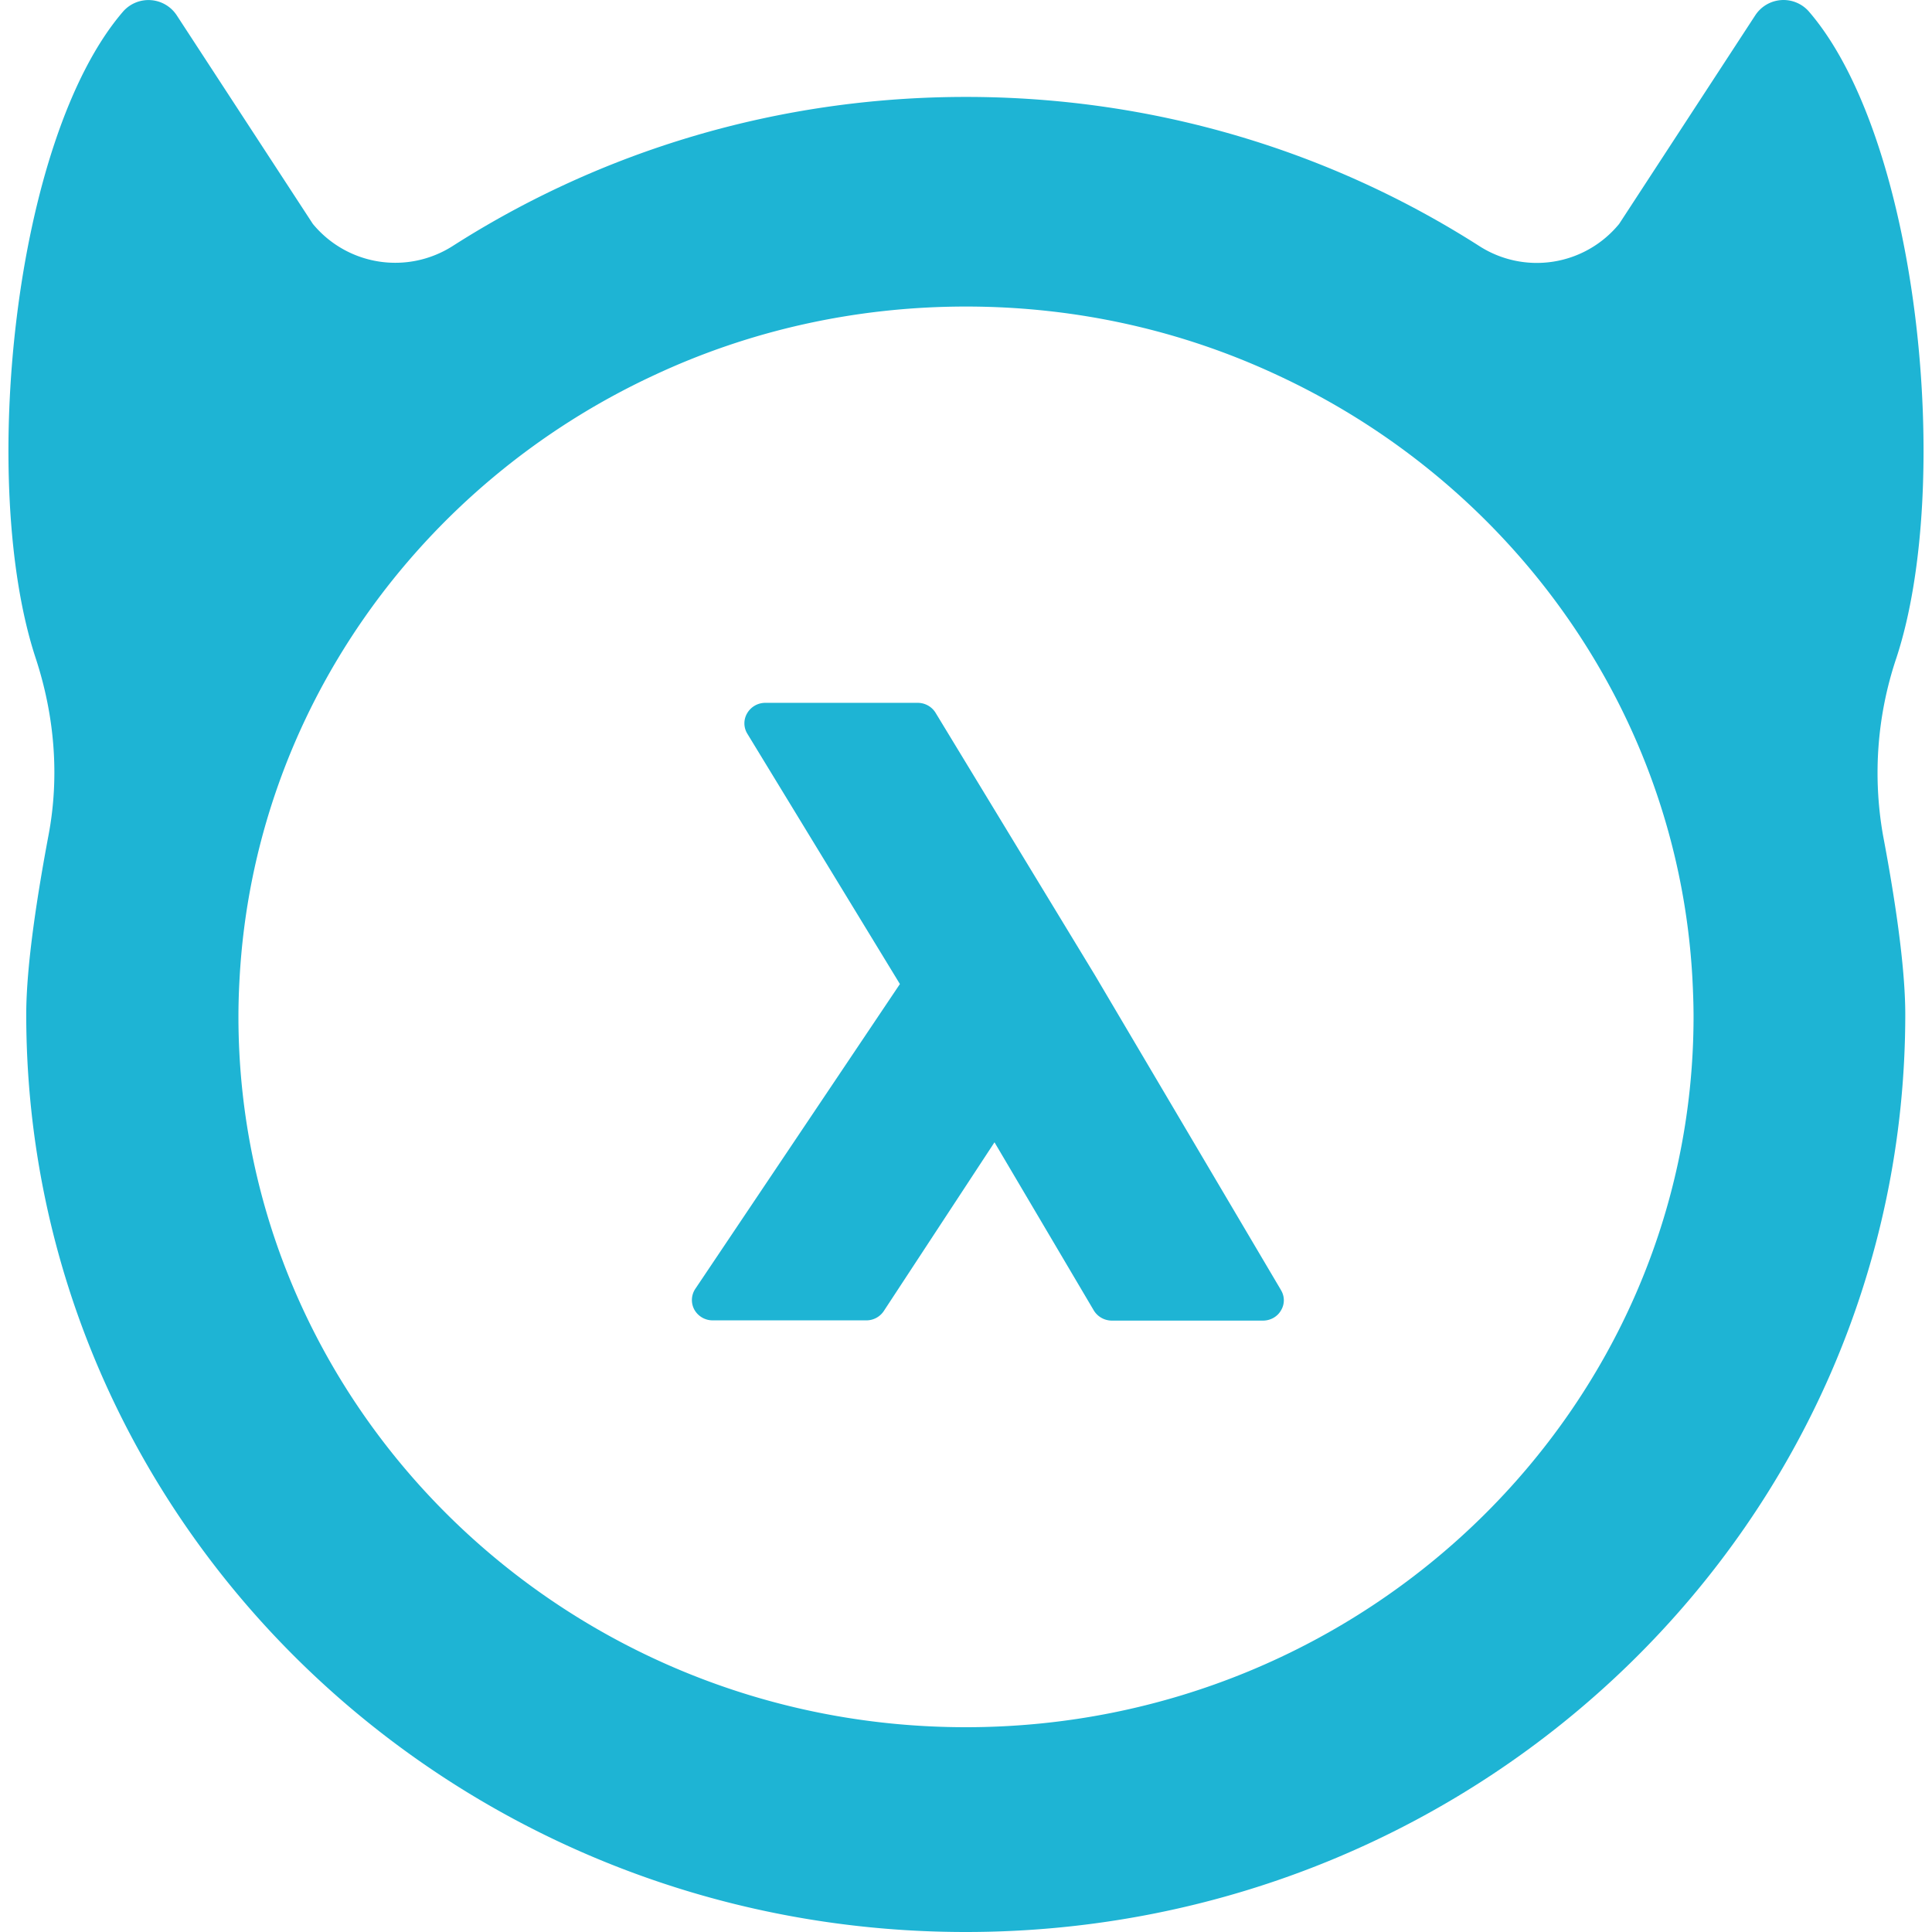 <svg role="img" viewBox="0 0 24 24" xmlns="http://www.w3.org/2000/svg"><style>path { fill: #1EB4D4; }</style><title>Hasura</title><path d="M23.558 8.172c.707-2.152.282-6.447-1.09-8.032a.419.419.0 00-.664.051l-1.69 2.59a1.322 1.322.0 01-1.737.276C16.544 1.885 14.354 1.204 12 1.204s-4.544.68-6.378 1.853a1.326 1.326.0 01-1.736-.276L2.196.191A.42.42.0 001.532.14C.16 1.728-.265 6.023.442 8.172c.236.716.3 1.472.16 2.207-.137.73-.276 1.61-.276 2.223C.326 18.898 5.553 24 11.997 24c6.447.0 11.671-5.105 11.671-11.398.0-.613-.138-1.494-.276-2.223a4.468 4.468.0 01.166-2.207zm-11.56 13.284c-4.984.0-9.036-3.96-9.036-8.827.0-.16.005-.316.014-.473.18-3.316 2.243-6.15 5.16-7.5 1.17-.546 2.481-.848 3.864-.848s2.69.302 3.864.85c2.917 1.351 4.98 4.187 5.16 7.501.008.157.014.316.014.473-.003 4.864-4.057 8.824-9.04 8.824zm3.915-5.43-2.31-3.91-1.98-3.26a.26.26.0 00-.223-.125H9.508a.26.26.0 00-.227.13.246.246.0 00.003.254l1.895 3.109-2.542 3.787a.25.25.0 00-.011.259.26.26.0 00.23.132h1.905a.259.259.0 00.218-.116l1.375-2.096 1.233 2.088a.263.263.0 00.224.127h1.878c.094.0.18-.049.224-.127a.241.241.0 000-.251z"/></svg>